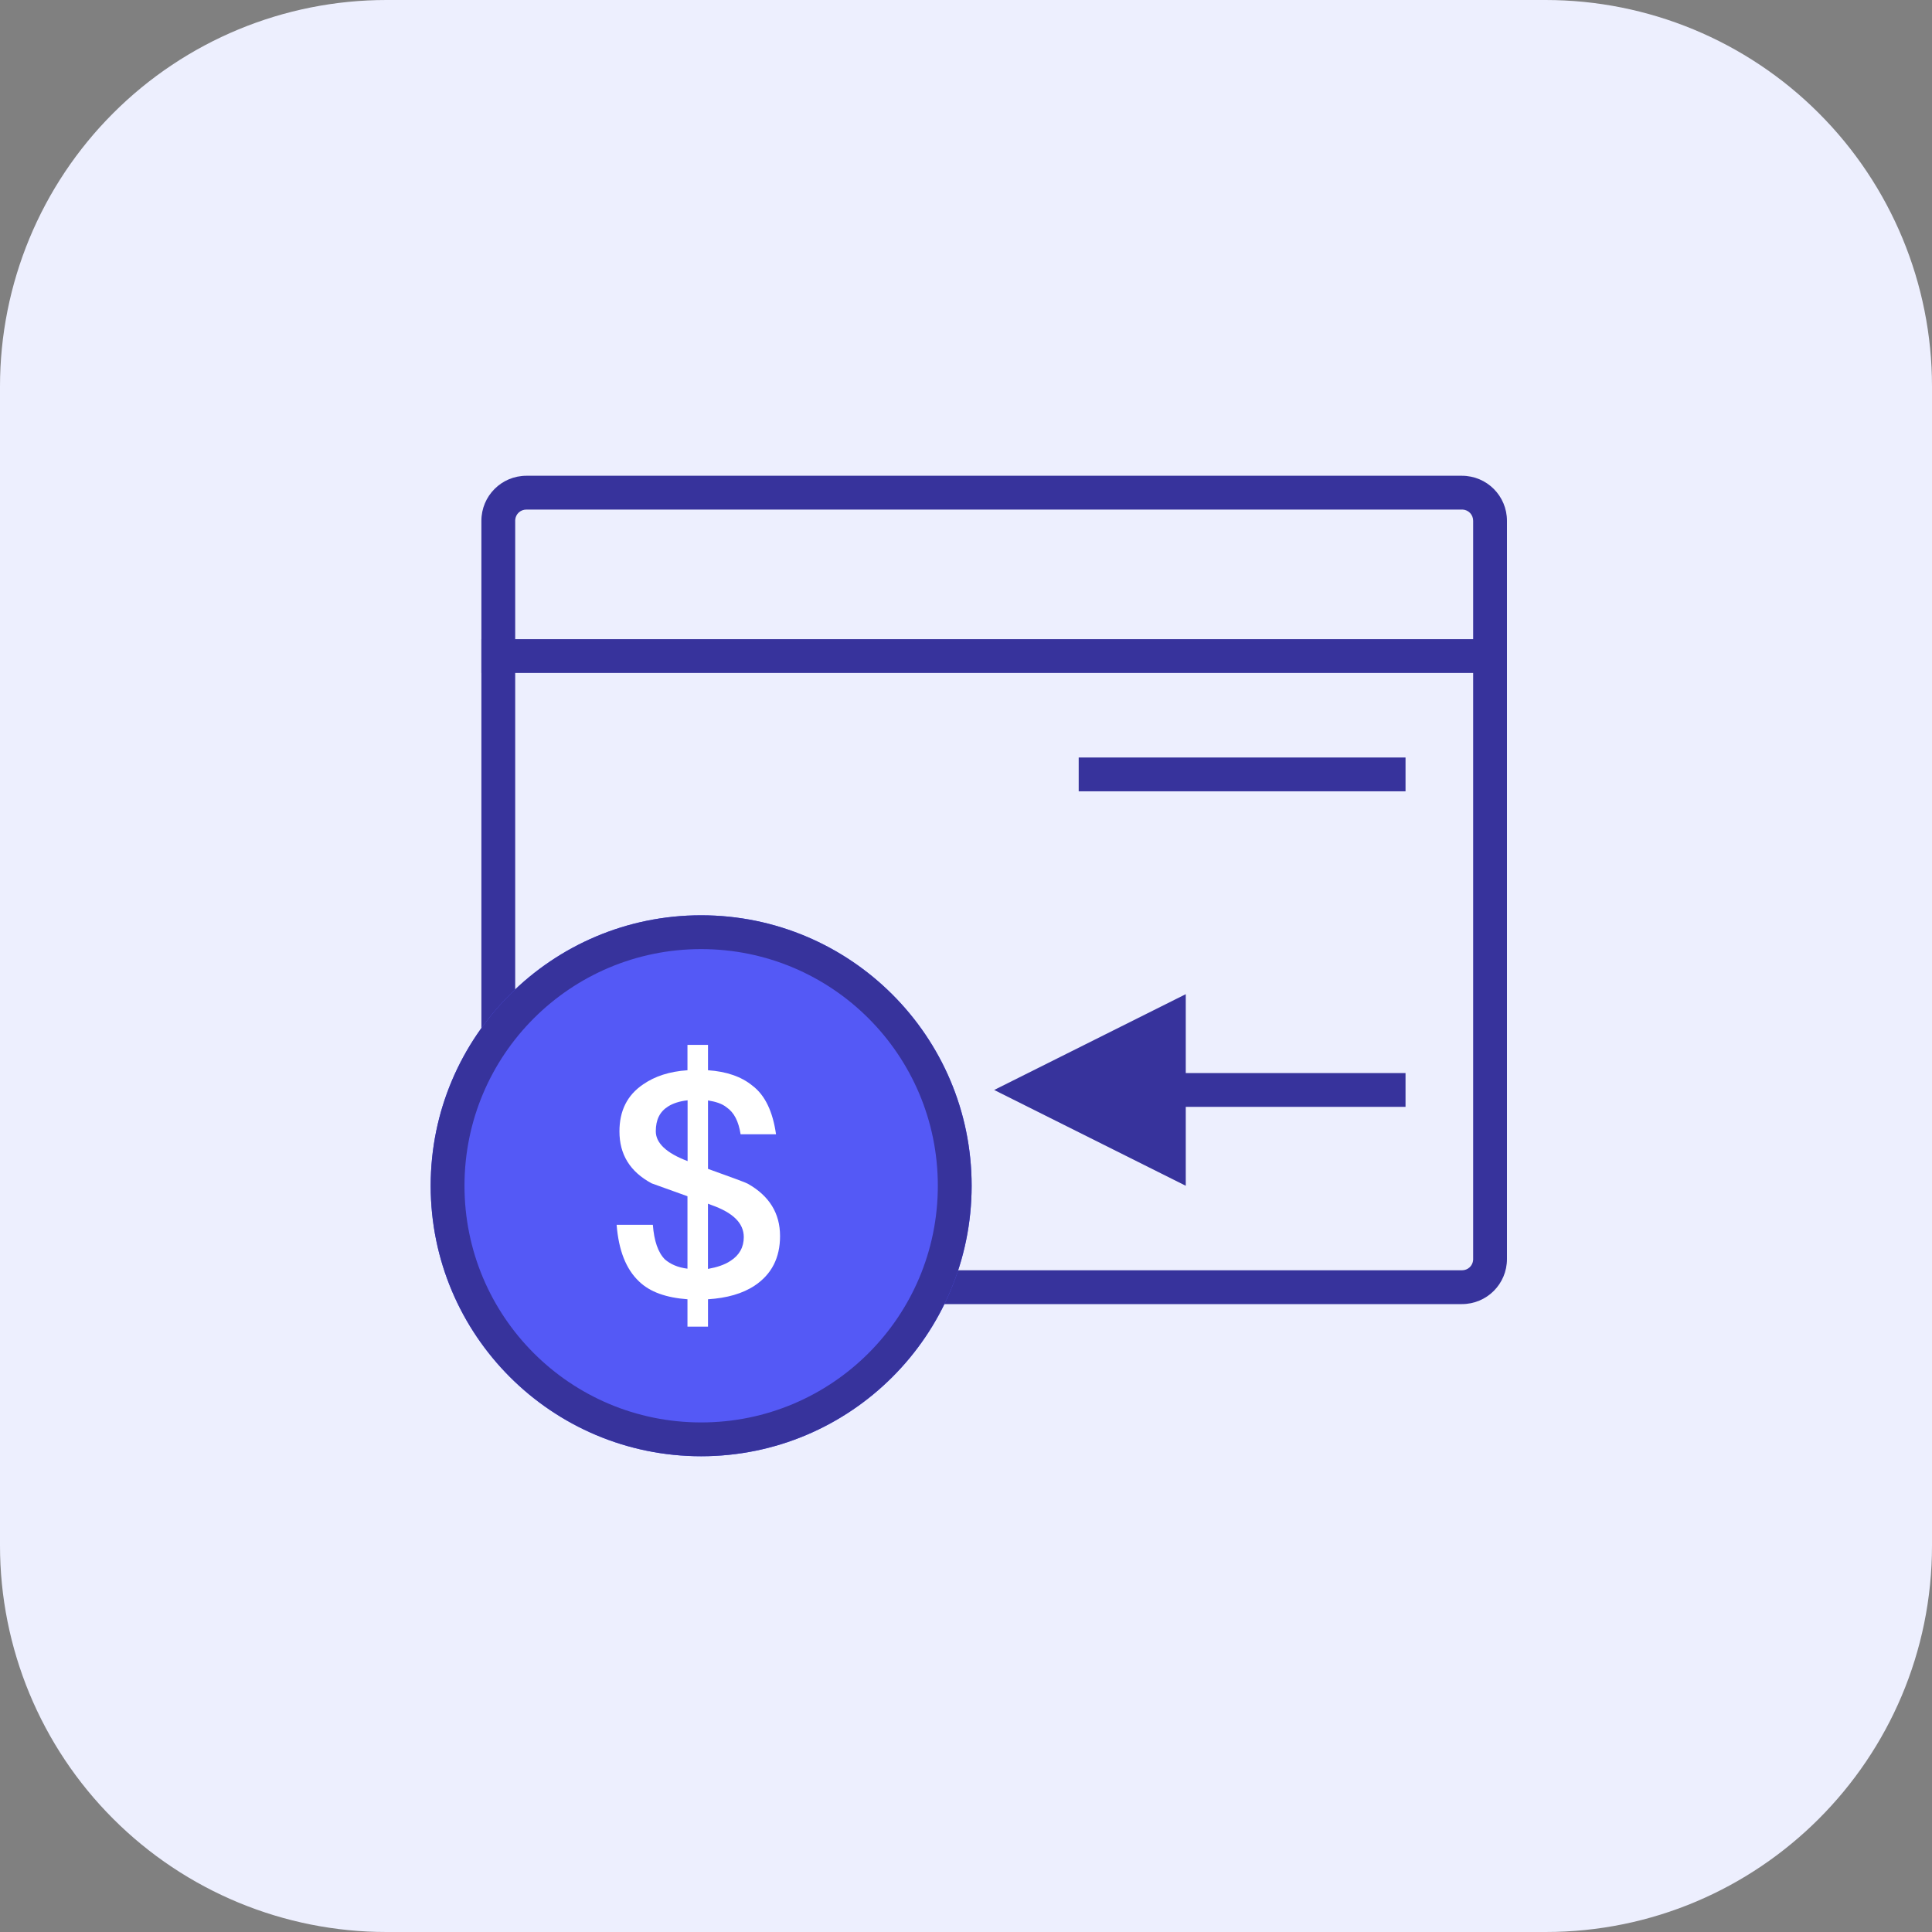 <svg xmlns="http://www.w3.org/2000/svg" xmlns:xlink="http://www.w3.org/1999/xlink" width="48" height="48" viewBox="0 0 48 48" fill="none"><rect x="0" y="0" width="48" height="48" fill="#808080" stroke="none"/><defs><rect id="path_0" x="0" y="0" width="28" height="28" /></defs><g opacity="1" transform="translate(0 0)  rotate(0 24 24)"><g opacity="1" transform="translate(0 0)  rotate(0 24 24)"><g opacity="1" transform="translate(0 0)  rotate(0 24 24)"><path id="矩形 2" fill-rule="evenodd" style="fill:#EDEFFE" transform="translate(0 0)  rotate(0 24 24)" opacity="1" d="M5.878304635907297e-16,38.4C0,40.946 1.011,43.388 2.812,45.188C4.612,46.989 7.054,48 9.6,48L38.4,48C43.702,48 48,43.702 48,38.4L48,9.6C48,7.054 46.989,4.612 45.188,2.812C43.388,1.011 40.946,0 38.4,0L9.6,0C7.054,-1.7763568394002505e-15 4.612,1.011 2.812,2.812C1.011,4.612 -3.552713678800501e-15,7.054 -3.552713678800501e-15,9.6Z " /><g opacity="1" transform="translate(10 10)  rotate(0 14 14)"><mask id="bg-mask-0" fill="white"><use xlink:href="#path_0"></use></mask><g mask="url(#bg-mask-0)" ><path id="分组 1" fill-rule="evenodd" style="fill:#37339C" transform="translate(1.96 1.82)  rotate(0 12.74 10.29)" opacity="1" d="M1.12 0C0.5 0 0 0.5 0 1.12L0 19.46C0 20.08 0.5 20.58 1.12 20.58L24.36 20.58C24.98 20.58 25.48 20.08 25.48 19.46L25.48 1.12C25.48 0.5 24.98 0 24.36 0L1.12 0Z M1.1 19.74L1.12 19.74L24.36 19.74C24.51 19.74 24.63 19.63 24.64 19.48L24.64 19.46L24.64 1.12C24.64 0.97 24.53 0.85 24.38 0.84L24.36 0.84L1.12 0.84C0.97 0.84 0.85 0.95 0.84 1.1L0.84 1.12L0.84 19.46C0.84 19.61 0.95 19.73 1.1 19.74Z " /><g opacity="1" transform="translate(1.96 5.88)  rotate(0 12.74 1.89)"><path id="路径 3" fill-rule="evenodd" style="fill:#37339C" transform="translate(0 0)  rotate(0 12.74 0.42)" opacity="1" d="M0,0.84L25.48,0.84L25.48,0L0,0L0,0.84Z " /><path id="路径 4" fill-rule="evenodd" style="fill:#37339C" transform="translate(14.84 2.94)  rotate(0 4.06 0.42)" opacity="1" d="M0,0.84L8.12,0.84L8.12,0L0,0L0,0.84Z " /></g><path id="路径 5" fill-rule="evenodd" style="fill:#5459F6" transform="translate(0.7 12.74)  rotate(0 6.72 6.72)" opacity="1" d="M6.72,13.44C10.43,13.44 13.44,10.43 13.44,6.72C13.44,3.01 10.43,0 6.72,0C3.01,0 0,3.01 0,6.72C0,10.43 3.01,13.44 6.72,13.44Z " /><path id="分组 3" fill-rule="evenodd" style="fill:#FFFFFF" transform="translate(5.32 15.96)  rotate(0 2.03 3.5)" opacity="1" d="M0.9 4.47L0 4.47C0.05 5.1 0.23 5.57 0.56 5.88C0.83 6.14 1.23 6.28 1.76 6.32L1.76 7L2.27 7L2.27 6.32C2.74 6.29 3.13 6.18 3.43 5.98C3.85 5.7 4.06 5.29 4.06 4.75C4.06 4.18 3.79 3.75 3.26 3.45C3.21 3.42 2.88 3.3 2.27 3.08L2.27 1.38C2.46 1.41 2.62 1.46 2.73 1.55C2.92 1.68 3.03 1.9 3.08 2.22L3.96 2.22C3.88 1.66 3.69 1.25 3.37 1.01C3.1 0.79 2.73 0.66 2.27 0.63L2.27 0L1.76 0L1.76 0.63C1.31 0.66 0.95 0.78 0.66 0.98C0.26 1.25 0.07 1.64 0.07 2.15C0.07 2.72 0.33 3.15 0.87 3.44L1.76 3.76L1.76 5.56C1.52 5.53 1.34 5.45 1.2 5.33C1.03 5.16 0.93 4.87 0.9 4.47Z M2.269 3.946L2.269 5.566C2.489 5.526 2.679 5.466 2.829 5.366C3.049 5.226 3.159 5.026 3.159 4.776C3.159 4.426 2.889 4.166 2.349 3.976C2.319 3.966 2.299 3.956 2.269 3.946L2.269 3.946Z M1.763 2.887L1.763 1.377C1.563 1.397 1.393 1.457 1.283 1.527C1.073 1.657 0.973 1.857 0.973 2.147C0.973 2.437 1.233 2.687 1.763 2.887L1.763 2.887Z " /><path id="分组 4" fill-rule="evenodd" style="fill:#37339C" transform="translate(0.7 12.74)  rotate(0 12.11 6.72)" opacity="1" d="M0 6.72C0 10.43 3.01 13.44 6.72 13.44C10.43 13.44 13.44 10.43 13.44 6.72C13.44 3.01 10.43 0 6.72 0C3.01 0 0 3.01 0 6.72Z M0.84 6.72C0.84 9.97 3.47 12.6 6.72 12.6C9.97 12.6 12.6 9.97 12.6 6.72C12.6 3.47 9.97 0.84 6.72 0.84C3.47 0.84 0.84 3.47 0.84 6.72Z M14 4.34L18.76 6.72L18.76 4.76L24.22 4.76L24.22 3.92L18.76 3.92L18.76 1.96L14 4.34Z " /></g></g></g></g></g></svg>